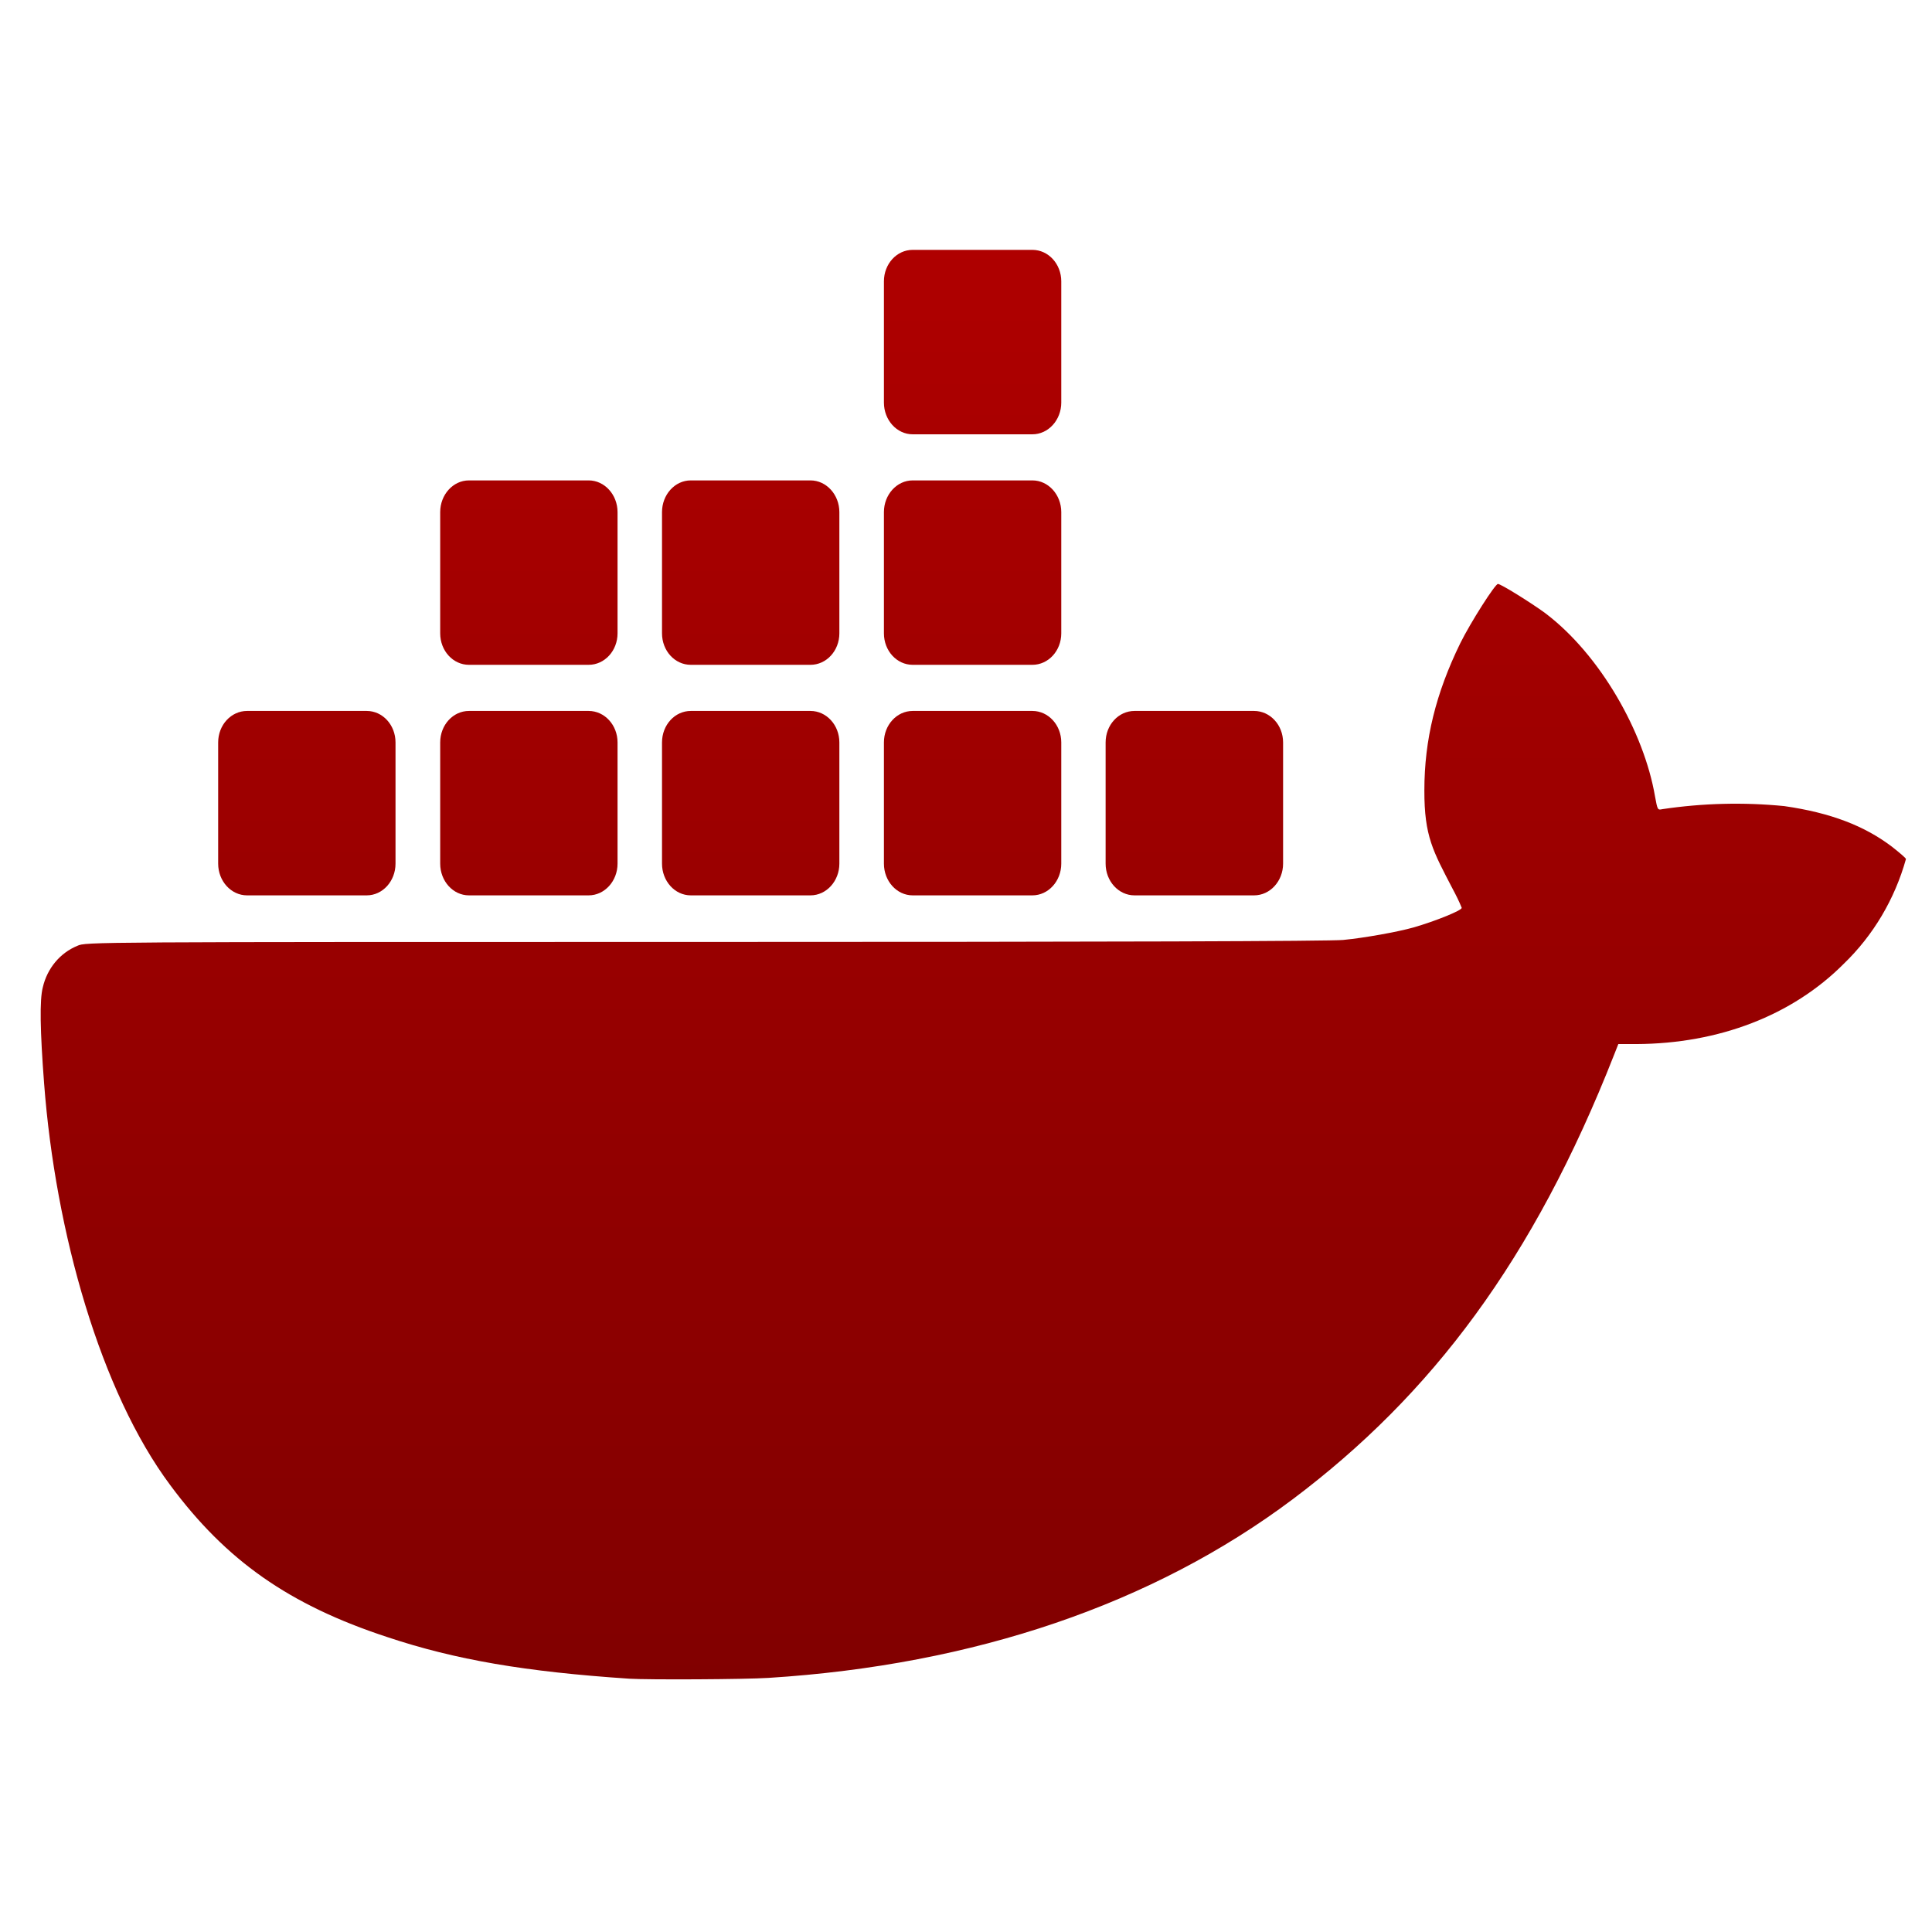 <svg xmlns="http://www.w3.org/2000/svg" xmlns:xlink="http://www.w3.org/1999/xlink" width="64" height="64" viewBox="0 0 64 64" version="1.1"><defs><linearGradient id="linear0" gradientUnits="userSpaceOnUse" x1="0" y1="0" x2="0" y2="1" gradientTransform="matrix(76.674,0,0,83.804,-7.174,-8.494)"><stop offset="0" style="stop-color:#bf0000;stop-opacity:1;"/><stop offset="1" style="stop-color:#6e0000;stop-opacity:1;"/></linearGradient><linearGradient id="linear1" gradientUnits="userSpaceOnUse" x1="0" y1="0" x2="0" y2="1" gradientTransform="matrix(76.674,0,0,83.804,-7.174,-8.494)"><stop offset="0" style="stop-color:#bf0000;stop-opacity:1;"/><stop offset="1" style="stop-color:#6e0000;stop-opacity:1;"/></linearGradient><linearGradient id="linear2" gradientUnits="userSpaceOnUse" x1="0" y1="0" x2="0" y2="1" gradientTransform="matrix(76.674,0,0,83.804,-7.174,-8.494)"><stop offset="0" style="stop-color:#bf0000;stop-opacity:1;"/><stop offset="1" style="stop-color:#6e0000;stop-opacity:1;"/></linearGradient><linearGradient id="linear3" gradientUnits="userSpaceOnUse" x1="0" y1="0" x2="0" y2="1" gradientTransform="matrix(76.674,0,0,83.804,-7.174,-8.494)"><stop offset="0" style="stop-color:#bf0000;stop-opacity:1;"/><stop offset="1" style="stop-color:#6e0000;stop-opacity:1;"/></linearGradient><linearGradient id="linear4" gradientUnits="userSpaceOnUse" x1="0" y1="0" x2="0" y2="1" gradientTransform="matrix(76.674,0,0,83.804,-7.174,-8.494)"><stop offset="0" style="stop-color:#bf0000;stop-opacity:1;"/><stop offset="1" style="stop-color:#6e0000;stop-opacity:1;"/></linearGradient><linearGradient id="linear5" gradientUnits="userSpaceOnUse" x1="0" y1="0" x2="0" y2="1" gradientTransform="matrix(76.674,0,0,83.804,-7.174,-8.494)"><stop offset="0" style="stop-color:#bf0000;stop-opacity:1;"/><stop offset="1" style="stop-color:#6e0000;stop-opacity:1;"/></linearGradient><linearGradient id="linear6" gradientUnits="userSpaceOnUse" x1="0" y1="0" x2="0" y2="1" gradientTransform="matrix(76.674,0,0,83.804,-7.174,-8.494)"><stop offset="0" style="stop-color:#bf0000;stop-opacity:1;"/><stop offset="1" style="stop-color:#6e0000;stop-opacity:1;"/></linearGradient><linearGradient id="linear7" gradientUnits="userSpaceOnUse" x1="0" y1="0" x2="0" y2="1" gradientTransform="matrix(76.674,0,0,83.804,-7.174,-8.494)"><stop offset="0" style="stop-color:#bf0000;stop-opacity:1;"/><stop offset="1" style="stop-color:#6e0000;stop-opacity:1;"/></linearGradient><linearGradient id="linear8" gradientUnits="userSpaceOnUse" x1="0" y1="0" x2="0" y2="1" gradientTransform="matrix(76.674,0,0,83.804,-7.174,-8.494)"><stop offset="0" style="stop-color:#bf0000;stop-opacity:1;"/><stop offset="1" style="stop-color:#6e0000;stop-opacity:1;"/></linearGradient><linearGradient id="linear9" gradientUnits="userSpaceOnUse" x1="0" y1="0" x2="0" y2="1" gradientTransform="matrix(76.674,0,0,83.804,-7.174,-8.494)"><stop offset="0" style="stop-color:#bf0000;stop-opacity:1;"/><stop offset="1" style="stop-color:#6e0000;stop-opacity:1;"/></linearGradient></defs><g id="surface1"><path style=" stroke:none;fill-rule:nonzero;fill:url(#linear0);" d="M 20.844 55.609 C 17.406 55.379 15.086 54.984 12.828 54.23 C 9.582 53.164 7.496 51.703 5.641 49.199 C 3.336 46.109 1.836 40.832 1.461 35.891 C 1.328 34.148 1.309 33.121 1.418 32.707 C 1.562 32.082 1.988 31.566 2.562 31.332 C 2.84 31.203 2.875 31.203 23.348 31.203 C 36.801 31.203 44.07 31.18 44.496 31.137 C 45.195 31.07 46.301 30.871 46.824 30.723 C 47.555 30.512 48.422 30.16 48.422 30.074 C 48.336 29.859 48.23 29.648 48.121 29.445 C 47.473 28.195 47.18 27.711 47.184 26.18 C 47.184 24.504 47.562 22.969 48.375 21.305 C 48.711 20.625 49.527 19.344 49.621 19.344 C 49.719 19.344 50.715 19.965 51.18 20.305 C 53.023 21.695 54.465 24.273 54.824 26.379 C 54.906 26.824 54.91 26.84 55.062 26.805 C 56.402 26.605 57.758 26.57 59.105 26.703 C 60.633 26.922 61.77 27.355 62.691 28.062 C 62.934 28.254 63.137 28.426 63.137 28.457 C 62.766 29.785 62.055 30.984 61.078 31.926 C 59.375 33.637 56.941 34.574 54.203 34.586 L 53.609 34.586 L 53.469 34.941 C 50.797 41.746 47.418 46.211 42.824 49.664 C 38.199 53.133 32.285 55.152 25.461 55.582 C 24.68 55.633 21.461 55.648 20.844 55.609 Z M 20.844 55.609 "/><path style=" stroke:none;fill-rule:nonzero;fill:url(#linear1);" d="M 8.184 23.551 L 12.148 23.551 C 12.676 23.551 13.102 24.016 13.102 24.594 L 13.102 28.609 C 13.102 29.188 12.676 29.66 12.148 29.66 L 8.184 29.66 C 7.656 29.66 7.227 29.188 7.227 28.609 L 7.227 24.594 C 7.227 24.016 7.656 23.551 8.184 23.551 Z M 8.184 23.551 "/><path style=" stroke:none;fill-rule:nonzero;fill:url(#linear2);" d="M 15.535 23.551 L 19.5 23.551 C 20.027 23.551 20.457 24.016 20.457 24.594 L 20.457 28.609 C 20.457 29.188 20.027 29.66 19.5 29.66 L 15.535 29.66 C 15.008 29.66 14.582 29.188 14.582 28.609 L 14.582 24.594 C 14.582 24.016 15.008 23.551 15.535 23.551 Z M 15.535 23.551 "/><path style=" stroke:none;fill-rule:nonzero;fill:url(#linear3);" d="M 22.883 23.551 L 26.848 23.551 C 27.375 23.551 27.805 24.016 27.805 24.594 L 27.805 28.609 C 27.805 29.188 27.375 29.66 26.848 29.66 L 22.883 29.66 C 22.355 29.66 21.93 29.188 21.93 28.609 L 21.93 24.594 C 21.93 24.016 22.355 23.551 22.883 23.551 Z M 22.883 23.551 "/><path style=" stroke:none;fill-rule:nonzero;fill:url(#linear4);" d="M 30.234 23.551 L 34.199 23.551 C 34.727 23.551 35.156 24.016 35.156 24.594 L 35.156 28.609 C 35.156 29.188 34.727 29.66 34.199 29.66 L 30.234 29.66 C 29.707 29.66 29.281 29.188 29.281 28.609 L 29.281 24.594 C 29.281 24.016 29.707 23.551 30.234 23.551 Z M 30.234 23.551 "/><path style=" stroke:none;fill-rule:nonzero;fill:url(#linear5);" d="M 37.582 23.551 L 41.543 23.551 C 42.074 23.551 42.504 24.016 42.504 24.594 L 42.504 28.609 C 42.504 29.188 42.074 29.66 41.543 29.66 L 37.582 29.66 C 37.051 29.66 36.625 29.188 36.625 28.609 L 36.625 24.594 C 36.625 24.016 37.051 23.551 37.582 23.551 Z M 37.582 23.551 "/><path style=" stroke:none;fill-rule:nonzero;fill:url(#linear6);" d="M 15.535 15.914 L 19.5 15.914 C 20.027 15.914 20.457 16.387 20.457 16.965 L 20.457 20.98 C 20.457 21.559 20.027 22.023 19.5 22.023 L 15.535 22.023 C 15.008 22.023 14.582 21.559 14.582 20.98 L 14.582 16.965 C 14.582 16.387 15.008 15.914 15.535 15.914 Z M 15.535 15.914 "/><path style=" stroke:none;fill-rule:nonzero;fill:url(#linear7);" d="M 22.883 15.914 L 26.848 15.914 C 27.375 15.914 27.805 16.387 27.805 16.965 L 27.805 20.98 C 27.805 21.559 27.375 22.023 26.848 22.023 L 22.883 22.023 C 22.355 22.023 21.93 21.559 21.93 20.98 L 21.93 16.965 C 21.93 16.387 22.355 15.914 22.883 15.914 Z M 22.883 15.914 "/><path style=" stroke:none;fill-rule:nonzero;fill:url(#linear8);" d="M 30.234 15.914 L 34.199 15.914 C 34.727 15.914 35.156 16.387 35.156 16.965 L 35.156 20.98 C 35.156 21.559 34.727 22.023 34.199 22.023 L 30.234 22.023 C 29.707 22.023 29.281 21.559 29.281 20.98 L 29.281 16.965 C 29.281 16.387 29.707 15.914 30.234 15.914 Z M 30.234 15.914 "/><path style=" stroke:none;fill-rule:nonzero;fill:url(#linear9);" d="M 30.234 8.277 L 34.199 8.277 C 34.727 8.277 35.156 8.742 35.156 9.32 L 35.156 13.336 C 35.156 13.914 34.727 14.387 34.199 14.387 L 30.234 14.387 C 29.707 14.387 29.281 13.914 29.281 13.336 L 29.281 9.32 C 29.281 8.742 29.707 8.277 30.234 8.277 Z M 30.234 8.277 "/></g></svg>

